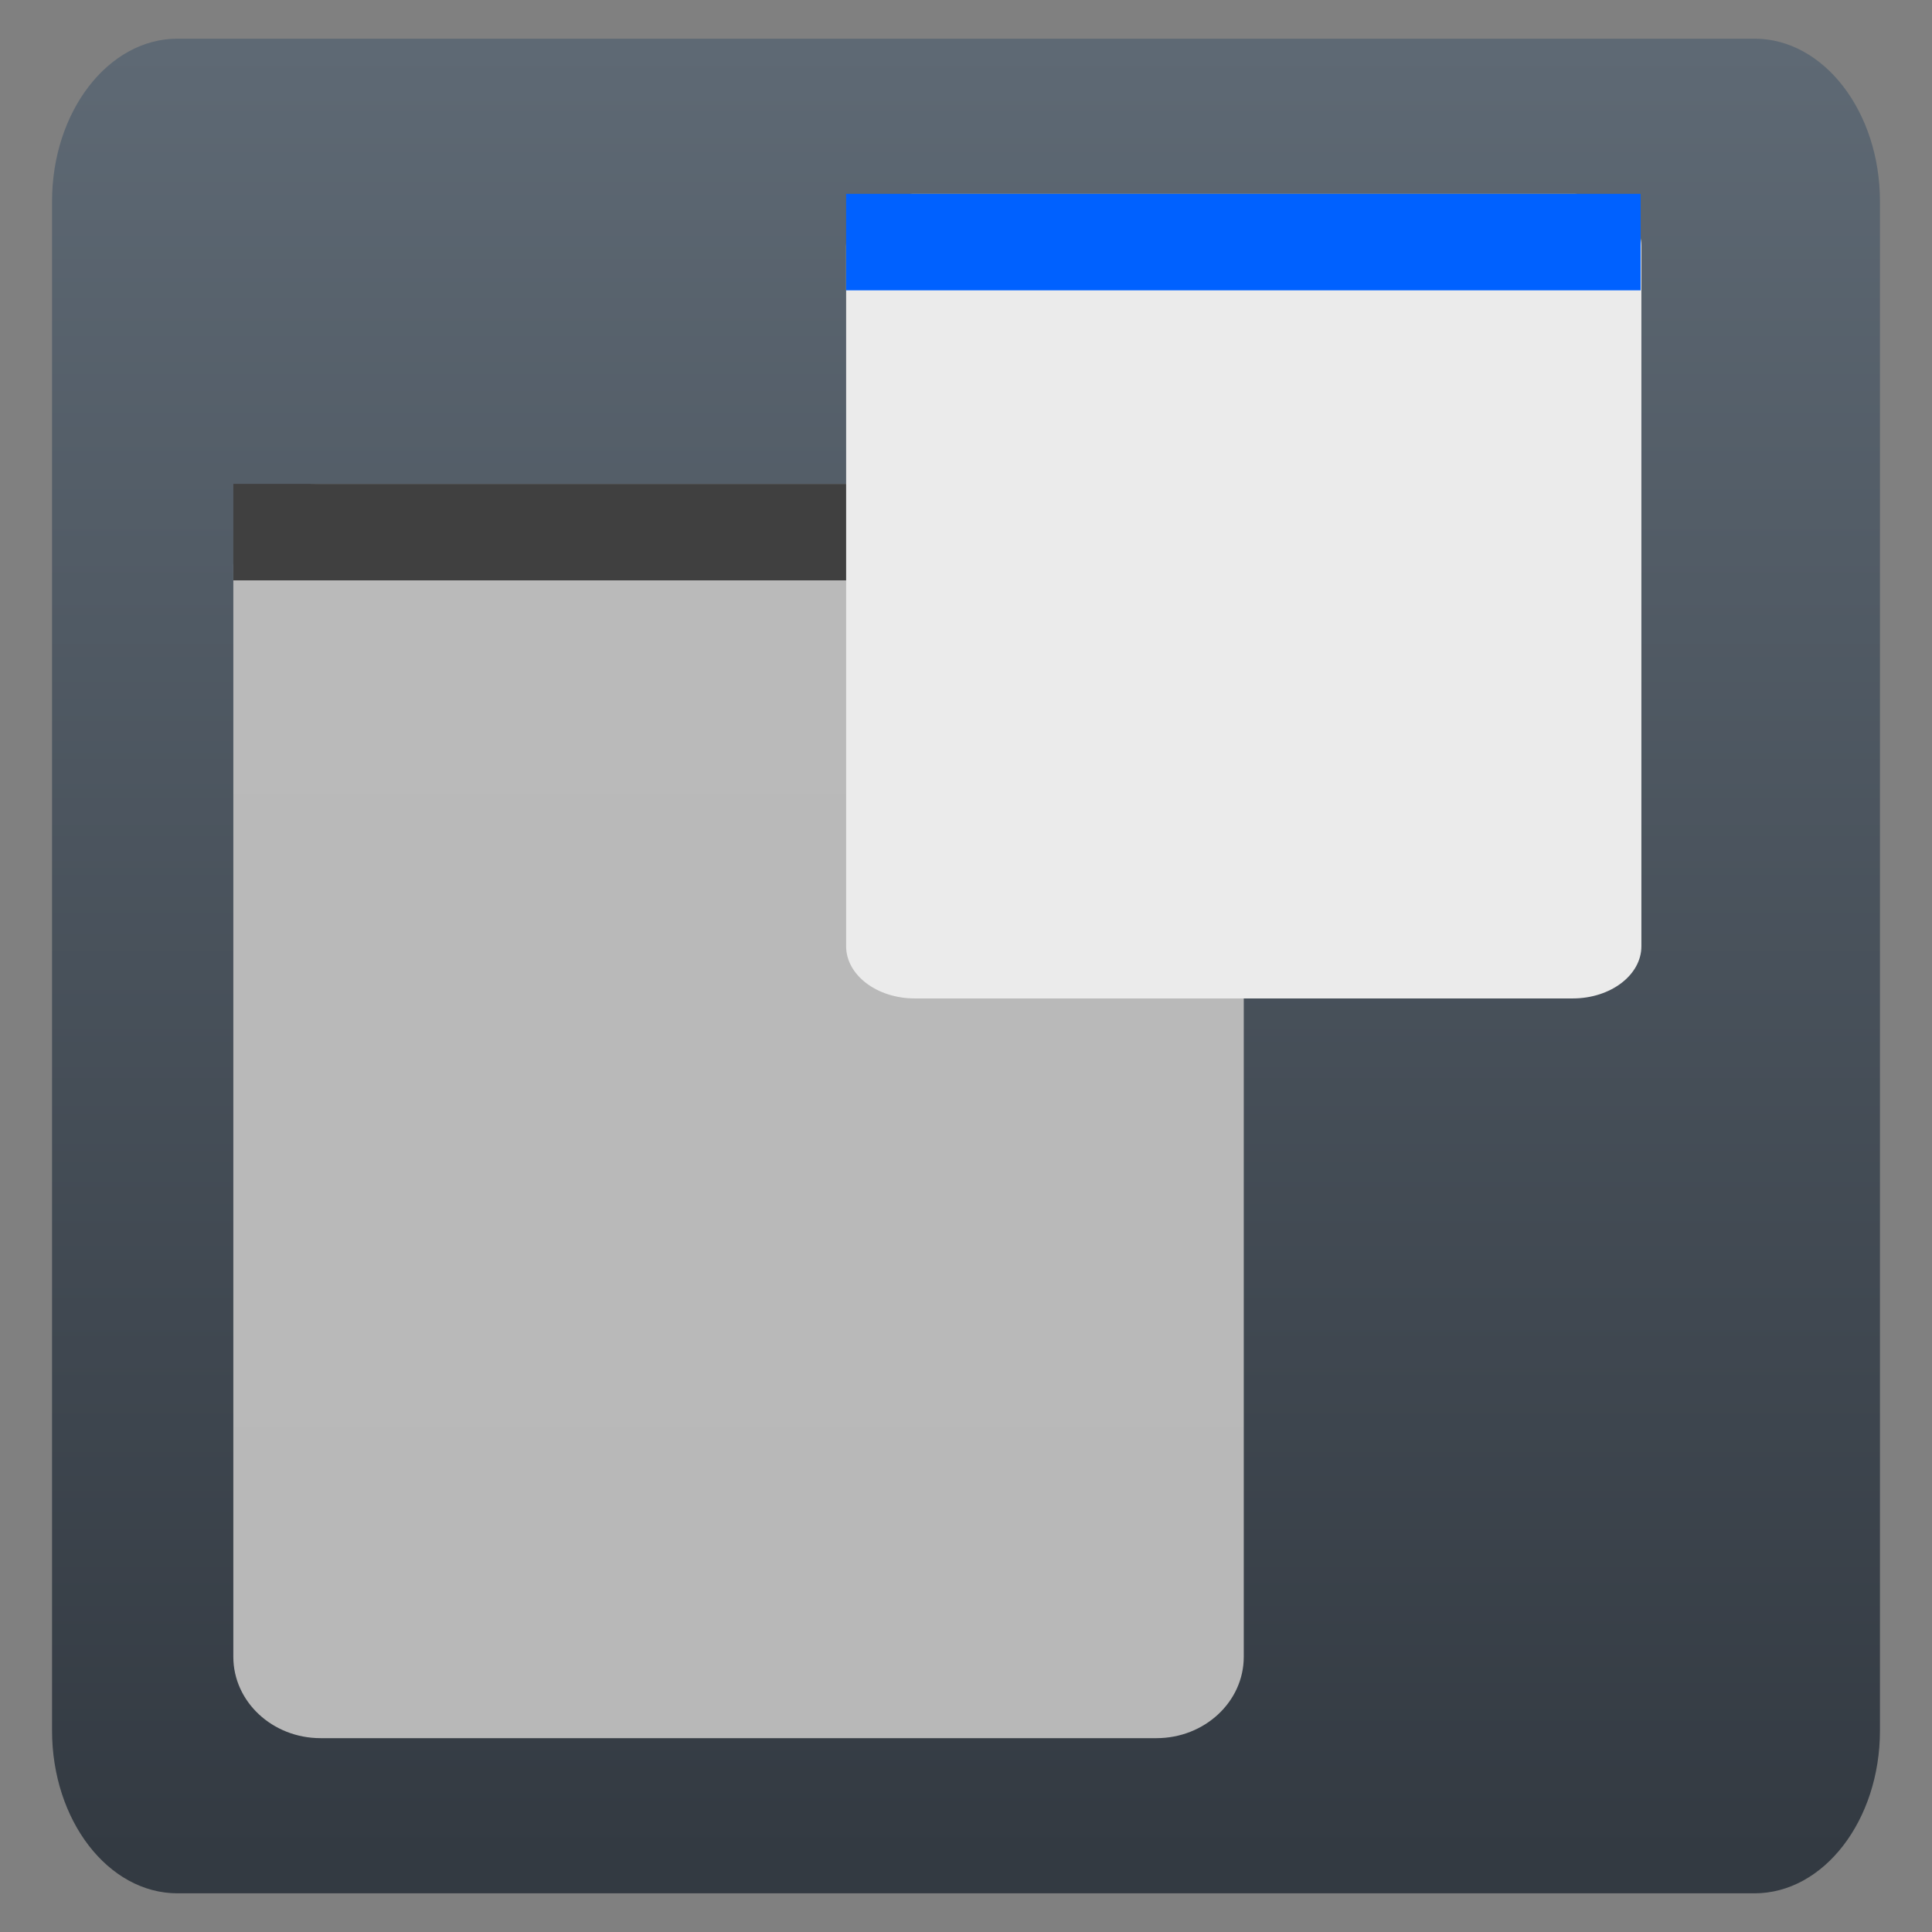 <svg style="clip-rule:evenodd;fill-rule:evenodd;stroke-linejoin:round;stroke-miterlimit:2" version="1.1" viewBox="0 0 48 48" xmlns="http://www.w3.org/2000/svg">
 <rect x="0" y="0" width="48" height="48" fill="#808080" stroke="none"/>
 <path d="m46.707 5.004c0-2.231-1.397-4.043-3.117-4.043h-39.18c-1.72 0-3.117 1.812-3.117 4.043v37.992c0 2.231 1.397 4.043 3.117 4.043h39.18c1.72 0 3.117-1.812 3.117-4.043v-37.992z" style="fill:url(#_Linear1)"/>
 <path d="m30.901 14.043c0-1.115-0.972-2.021-2.169-2.021h-20.767c-1.197 0-2.168 0.906-2.168 2.021v27.12c0 1.115 0.971 2.021 2.168 2.021h20.767c1.197 0 2.169-0.906 2.169-2.021v-27.12z" style="fill:url(#_Linear2)"/>
 <rect x="5.797" y="12.022" width="24.917" height="2.397" style="fill:#404040"/>
 <path d="m40.78 6.113c0-0.716-0.765-1.297-1.707-1.297h-16.345c-0.941 0-1.706 0.581-1.706 1.297v17.397c0 0.715 0.765 1.296 1.706 1.296h16.345c0.942 0 1.707-0.581 1.707-1.296v-17.397z" style="fill:#ebebeb"/>
 <rect x="21.022" y="4.816" width="19.739" height="2.397" style="fill:#0061ff"/>
 <defs>
  <linearGradient id="_Linear1" x2="1" gradientTransform="matrix(2.77729e-15,-45.357,45.357,2.77729e-15,67.588,46.318)" gradientUnits="userSpaceOnUse">
   <stop style="stop-color:#333a42" offset="0"/>
   <stop style="stop-color:#5e6974" offset="1"/>
  </linearGradient>
  <linearGradient id="_Linear2" x2="1" gradientTransform="matrix(1.90813e-15,-31.162,31.162,1.90813e-15,392.392,43.184)" gradientUnits="userSpaceOnUse">
   <stop style="stop-color:#b8b8b8" offset="0"/>
   <stop style="stop-color:#bababa" offset="1"/>
  </linearGradient>
 </defs>
</svg>
